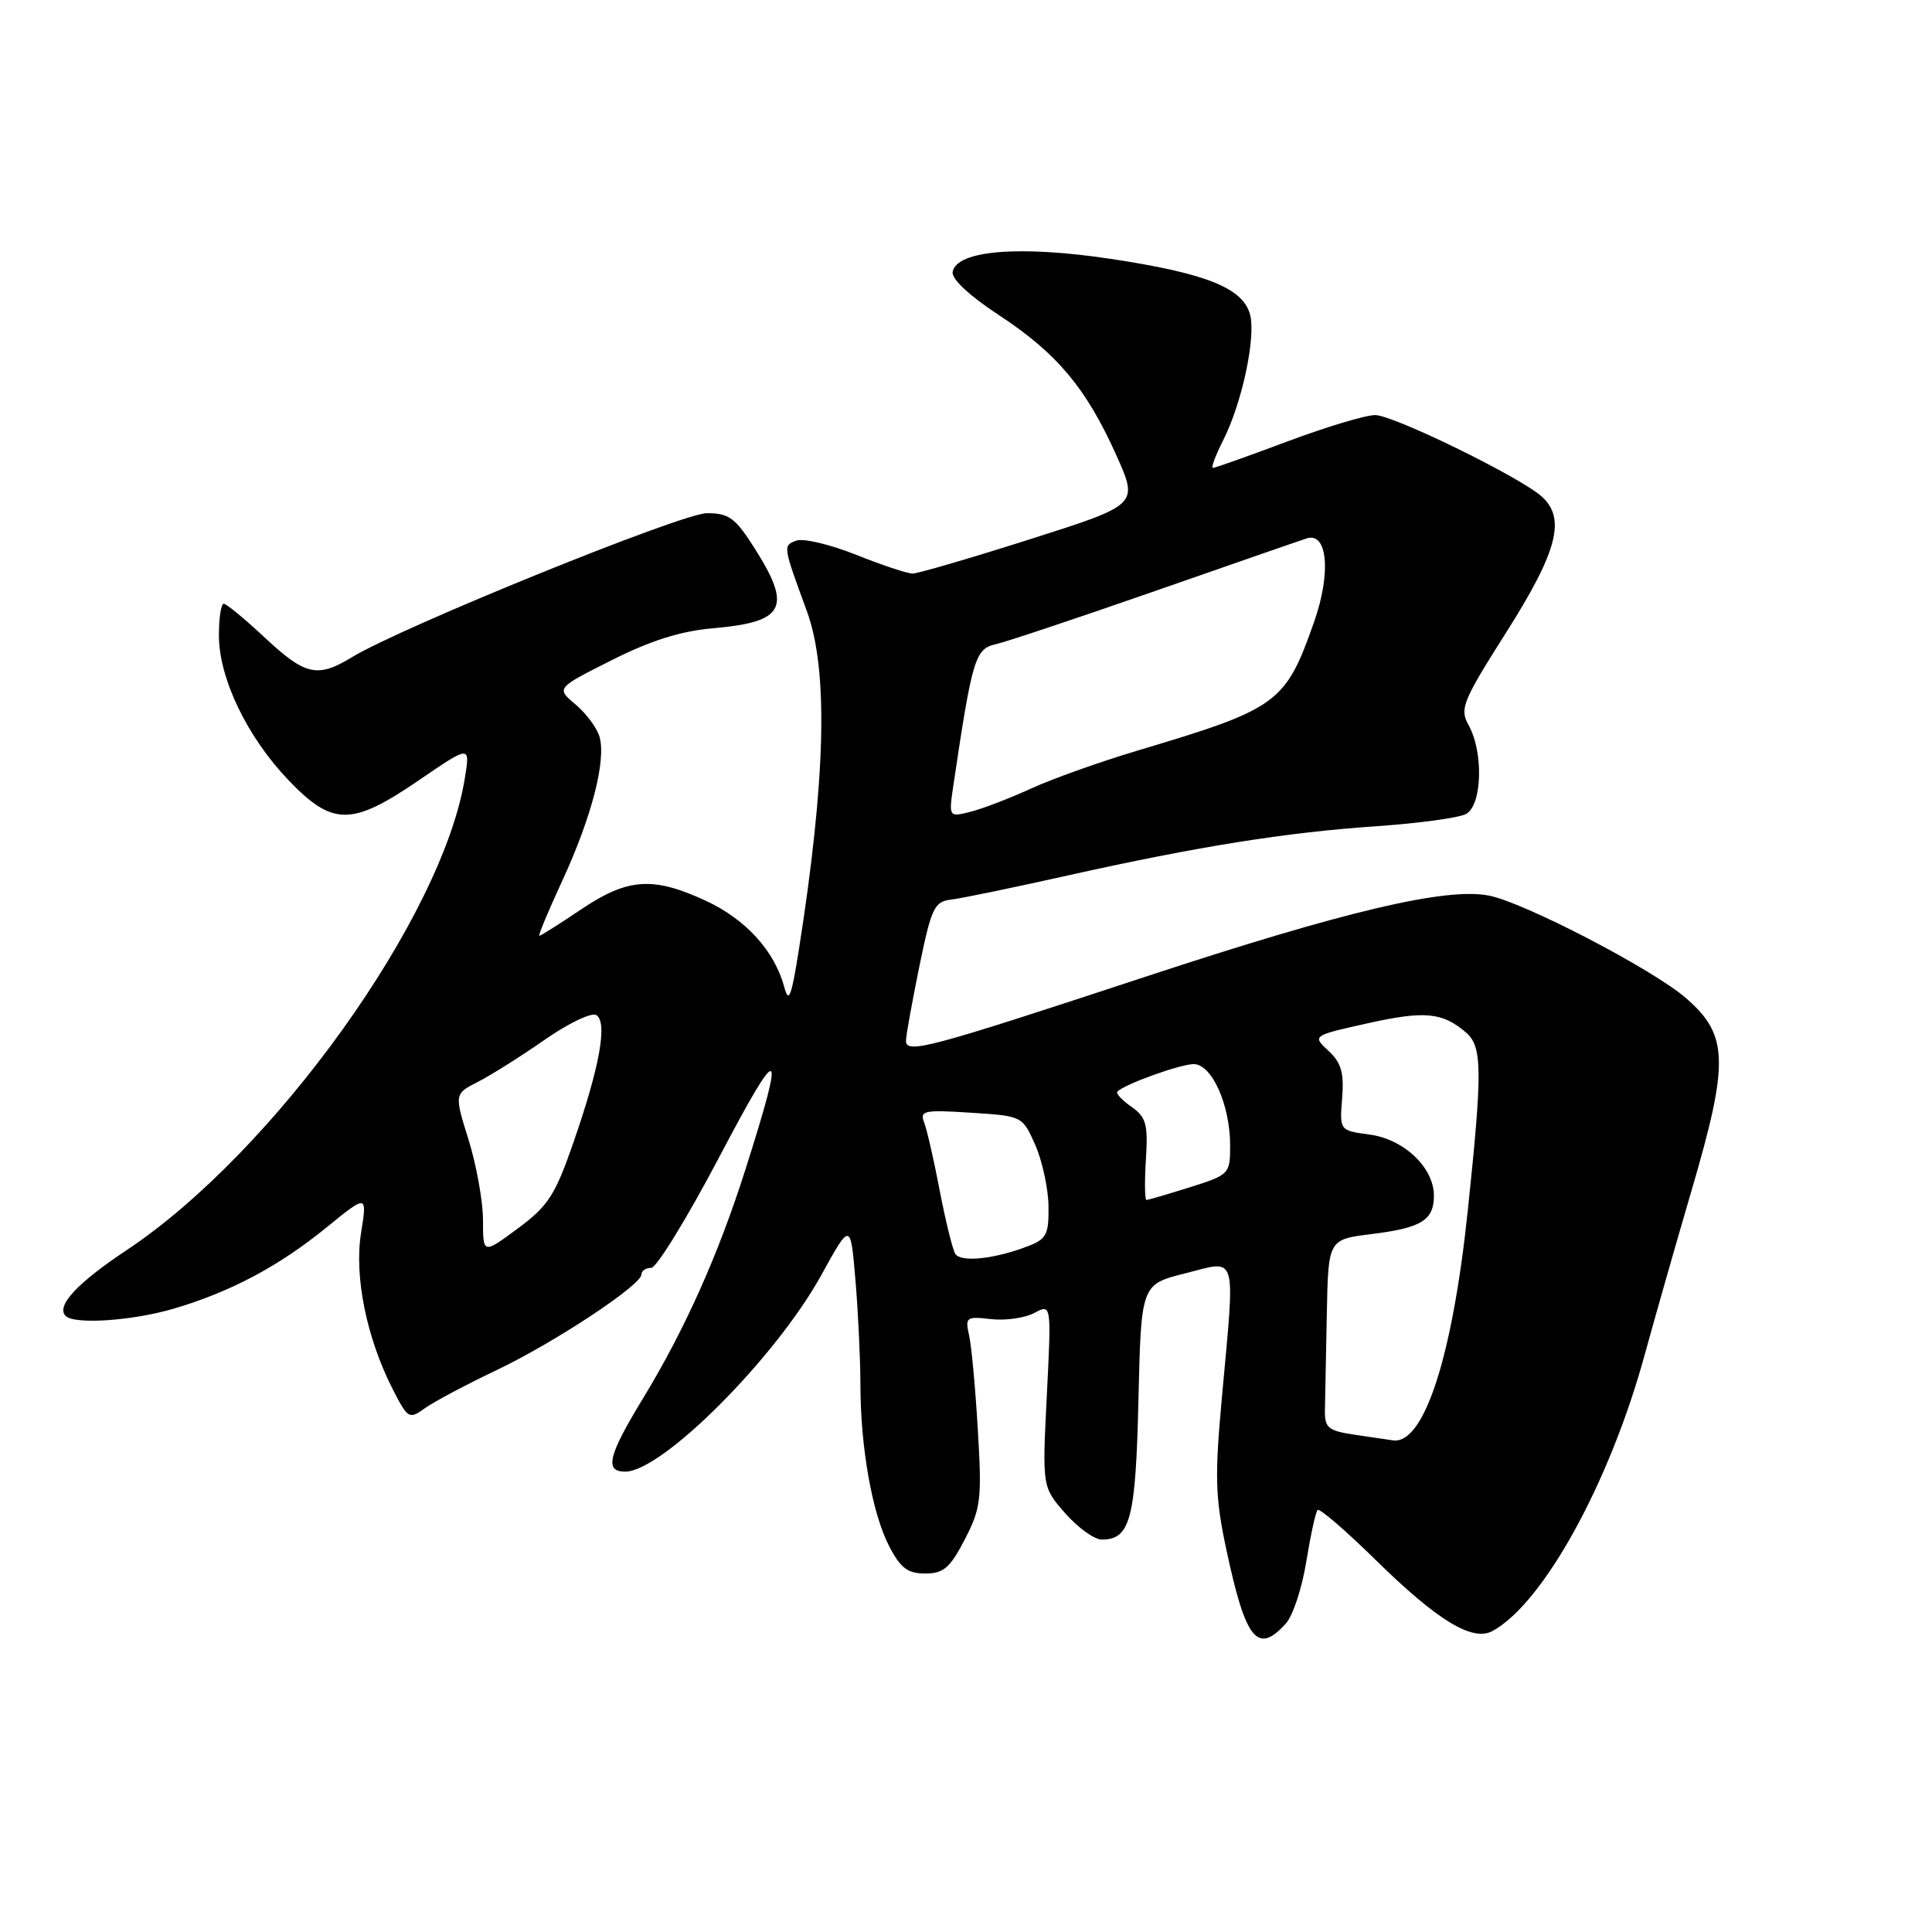 <?xml version="1.0" encoding="UTF-8" standalone="no"?>
<!DOCTYPE svg PUBLIC "-//W3C//DTD SVG 1.1//EN" "http://www.w3.org/Graphics/SVG/1.1/DTD/svg11.dtd" >
<svg xmlns="http://www.w3.org/2000/svg" xmlns:xlink="http://www.w3.org/1999/xlink" version="1.1" viewBox="0 0 256 256">
 <g >
 <path fill="currentColor"
d=" M 170.38 215.13 C 171.31 214.11 172.53 210.41 173.09 206.91 C 173.66 203.41 174.33 200.34 174.59 200.08 C 174.85 199.82 178.31 202.80 182.28 206.70 C 190.47 214.74 195.10 217.56 197.76 216.12 C 204.50 212.46 213.33 196.41 217.96 179.40 C 219.15 175.06 221.94 165.26 224.17 157.64 C 229.13 140.71 229.03 137.14 223.42 132.27 C 219.02 128.44 201.88 119.53 197.24 118.66 C 191.52 117.58 178.16 120.74 152.00 129.35 C 122.66 139.02 119.98 139.73 120.05 137.83 C 120.07 137.10 120.88 132.68 121.83 128.00 C 123.42 120.28 123.80 119.47 126.04 119.20 C 127.39 119.04 134.35 117.60 141.50 116.00 C 158.83 112.14 170.43 110.29 182.50 109.47 C 188.00 109.09 193.29 108.37 194.25 107.86 C 196.39 106.72 196.60 99.71 194.61 96.11 C 193.38 93.91 193.77 92.97 199.64 83.70 C 206.40 73.03 207.53 68.66 204.25 65.76 C 201.26 63.13 184.62 55.00 182.21 55.00 C 180.94 55.00 175.71 56.58 170.57 58.50 C 165.43 60.43 161.00 62.00 160.72 62.00 C 160.44 62.00 161.05 60.37 162.06 58.37 C 164.54 53.51 166.42 44.80 165.65 41.73 C 164.75 38.17 159.85 36.21 147.10 34.29 C 135.06 32.49 126.77 33.17 126.23 36.02 C 126.05 36.95 128.45 39.19 132.40 41.78 C 140.07 46.82 143.94 51.45 147.92 60.32 C 150.86 66.88 150.86 66.88 136.52 71.44 C 128.64 73.95 121.61 76.00 120.92 76.00 C 120.23 76.00 116.85 74.88 113.41 73.50 C 109.97 72.13 106.41 71.29 105.50 71.64 C 103.73 72.32 103.73 72.28 106.92 81.00 C 109.78 88.81 109.43 103.19 105.83 126.00 C 104.86 132.12 104.51 133.00 103.92 130.79 C 102.65 126.04 98.85 121.84 93.60 119.39 C 86.54 116.11 83.20 116.33 77.00 120.50 C 74.14 122.43 71.65 124.00 71.46 124.00 C 71.28 124.00 72.66 120.69 74.53 116.65 C 78.40 108.26 80.34 100.75 79.44 97.63 C 79.11 96.46 77.67 94.53 76.26 93.34 C 73.69 91.18 73.69 91.18 81.05 87.48 C 86.20 84.88 90.21 83.62 94.45 83.25 C 103.98 82.43 104.99 80.53 100.02 72.70 C 97.44 68.62 96.60 68.00 93.67 68.00 C 90.37 68.00 53.19 83.09 46.64 87.08 C 42.07 89.87 40.45 89.50 35.10 84.50 C 32.46 82.03 30.00 80.00 29.65 80.00 C 29.29 80.00 29.00 81.91 29.01 84.25 C 29.02 89.91 32.77 97.68 38.22 103.37 C 44.08 109.49 46.60 109.48 55.53 103.37 C 62.30 98.74 62.30 98.74 61.60 103.08 C 58.67 121.45 36.31 152.66 16.81 165.63 C 10.21 170.01 7.39 173.06 8.70 174.37 C 9.87 175.54 17.60 175.01 23.07 173.39 C 30.63 171.15 36.98 167.76 43.28 162.63 C 48.66 158.25 48.66 158.25 47.84 163.38 C 46.92 169.16 48.57 177.27 52.04 184.08 C 54.05 188.01 54.21 188.10 56.31 186.59 C 57.52 185.73 61.76 183.47 65.74 181.58 C 73.44 177.92 85.00 170.28 85.00 168.86 C 85.00 168.38 85.58 168.00 86.29 168.00 C 87.00 168.00 91.07 161.36 95.34 153.25 C 103.50 137.74 104.15 138.05 98.79 154.91 C 95.18 166.27 90.76 176.16 85.17 185.35 C 80.57 192.90 80.07 195.00 82.85 195.00 C 87.73 195.00 102.76 179.94 108.82 168.97 C 112.70 161.93 112.70 161.93 113.35 169.62 C 113.71 173.84 114.00 180.05 114.01 183.40 C 114.01 191.78 115.57 200.55 117.82 204.88 C 119.32 207.78 120.28 208.50 122.60 208.50 C 125.02 208.50 125.88 207.76 127.83 204.00 C 129.97 199.87 130.12 198.67 129.57 189.50 C 129.25 184.00 128.73 178.35 128.41 176.94 C 127.87 174.53 128.04 174.41 131.31 174.79 C 133.21 175.01 135.79 174.64 137.04 173.98 C 139.32 172.76 139.32 172.76 138.71 184.90 C 138.10 197.04 138.10 197.04 141.15 200.52 C 142.83 202.43 145.01 204.00 145.98 204.00 C 149.78 204.00 150.49 201.30 150.85 185.44 C 151.21 170.19 151.21 170.19 157.10 168.71 C 164.04 166.96 163.68 165.71 161.90 185.26 C 160.94 195.77 161.02 198.43 162.52 205.43 C 165.06 217.34 166.63 219.28 170.38 215.13 Z  M 179.50 190.11 C 175.93 189.57 175.51 189.20 175.56 186.75 C 175.60 185.24 175.71 179.55 175.81 174.12 C 176.00 164.23 176.00 164.23 181.75 163.52 C 188.35 162.70 190.00 161.69 190.00 158.43 C 190.00 154.72 186.04 150.95 181.50 150.34 C 177.50 149.80 177.50 149.80 177.84 145.53 C 178.11 142.15 177.73 140.82 176.03 139.24 C 173.87 137.23 173.87 137.23 181.27 135.58 C 188.80 133.91 191.13 134.13 194.25 136.81 C 196.42 138.67 196.45 141.77 194.48 160.49 C 192.45 179.81 188.69 191.39 184.60 190.86 C 183.99 190.78 181.70 190.44 179.50 190.11 Z  M 126.58 166.14 C 126.22 165.54 125.29 161.78 124.52 157.78 C 123.76 153.77 122.83 149.71 122.46 148.75 C 121.85 147.16 122.42 147.04 128.63 147.44 C 135.46 147.87 135.48 147.89 137.17 151.69 C 138.09 153.78 138.89 157.42 138.93 159.77 C 138.99 163.54 138.68 164.18 136.25 165.11 C 131.81 166.83 127.31 167.31 126.58 166.14 Z  M 64.00 161.68 C 64.00 159.21 63.14 154.43 62.10 151.06 C 60.19 144.95 60.19 144.95 63.35 143.34 C 65.08 142.45 69.06 139.95 72.18 137.77 C 75.31 135.59 78.38 134.12 79.01 134.50 C 80.53 135.44 79.48 141.30 75.99 151.36 C 73.56 158.37 72.65 159.79 68.61 162.78 C 64.00 166.19 64.00 166.19 64.00 161.68 Z  M 151.84 153.62 C 152.13 148.94 151.87 148.02 149.90 146.64 C 148.64 145.76 147.82 144.86 148.06 144.63 C 149.12 143.62 156.42 141.00 158.17 141.00 C 160.58 141.00 163.00 146.41 163.00 151.79 C 163.00 155.56 162.90 155.67 157.66 157.32 C 154.73 158.24 152.14 159.00 151.91 159.00 C 151.69 159.00 151.65 156.58 151.84 153.62 Z  M 126.35 103.90 C 128.82 87.30 129.22 85.98 131.91 85.37 C 133.34 85.05 142.82 81.88 153.00 78.33 C 163.18 74.78 172.24 71.63 173.15 71.34 C 175.91 70.46 176.40 75.91 174.14 82.36 C 170.32 93.22 169.42 93.88 150.62 99.49 C 145.74 100.95 139.43 103.20 136.61 104.49 C 133.78 105.79 130.17 107.17 128.58 107.57 C 125.70 108.29 125.70 108.29 126.35 103.90 Z "/>
</g>
</svg>